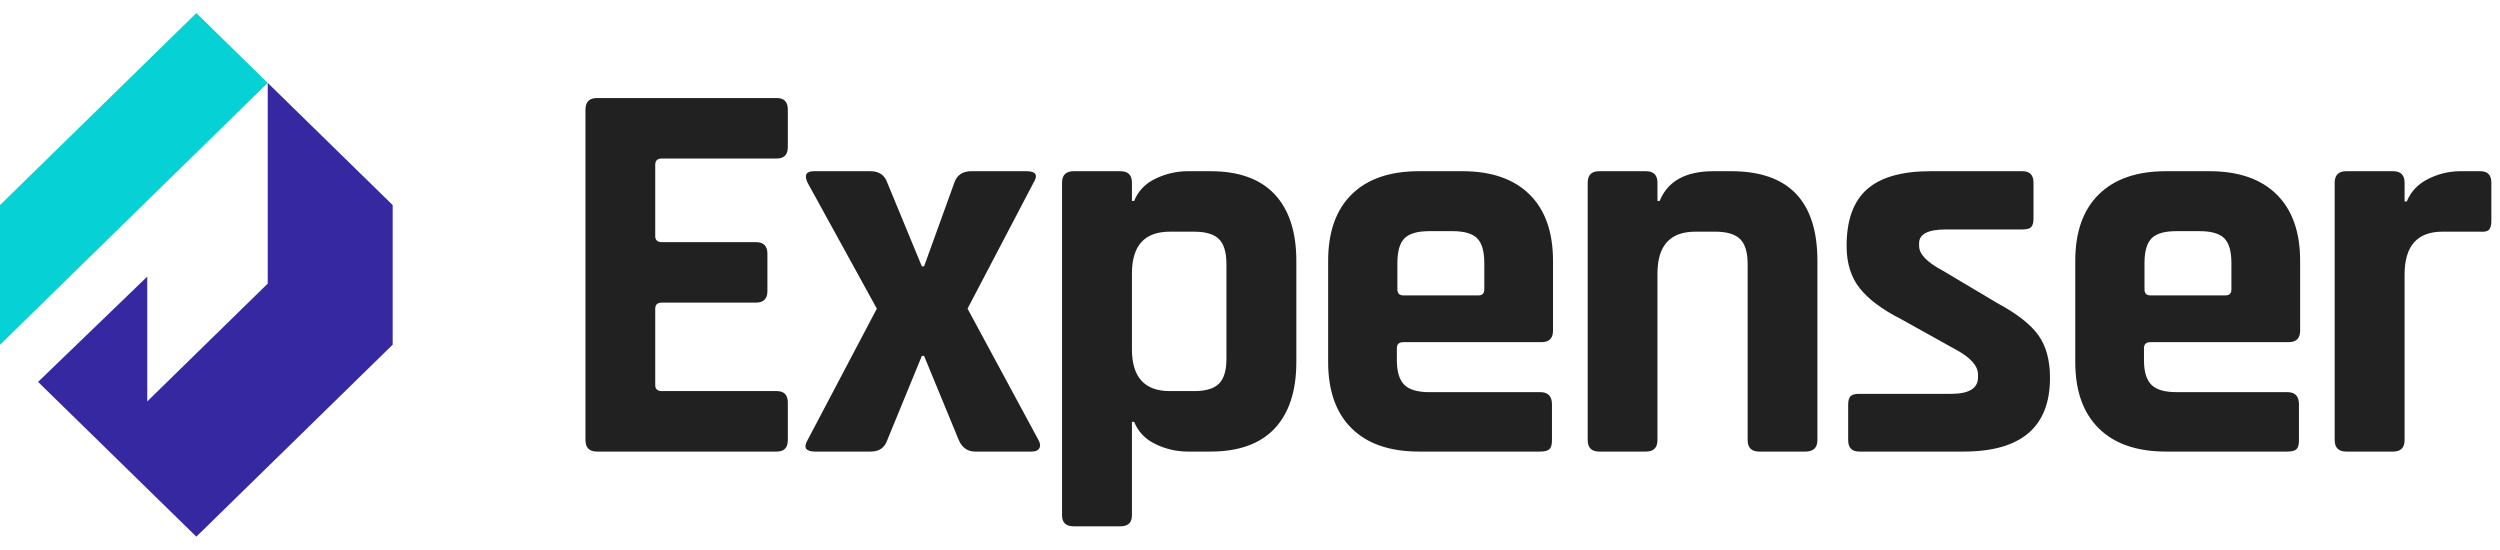 
      <svg data-logo="logo" xmlns="http://www.w3.org/2000/svg" viewBox="0 0 191 42">
        <g id="logogram" transform="translate(0, 1) rotate(0) "><path d="M15 0L20.454 5.333L0 25.333V14.667L15 0Z" fill="#06D1D4"/><path d="M2.908 28.177L15 40L30 25.333V14.667L20.454 5.333L0 25.333L0.004 25.337L20.454 5.333V20.667L11.25 29.667V20.132L2.908 28.177Z" fill="#3628A0"/></g>
        <g id="logotype" transform="translate(36, 1.5)"><path fill="#212121" d="M23.35 33L23.35 33L9.61 33Q8.73 33 8.73 32.12L8.73 32.12L8.73 6.88Q8.73 5.99 9.61 5.99L9.61 5.99L23.35 5.99Q24.19 5.99 24.19 6.88L24.19 6.88L24.19 9.73Q24.19 10.61 23.35 10.61L23.35 10.61L14.57 10.61Q14.06 10.61 14.06 11.08L14.06 11.08L14.06 16.54Q14.06 17.00 14.57 17.00L14.57 17.00L21.75 17.00Q22.63 17.00 22.63 17.88L22.63 17.88L22.63 20.74Q22.63 21.62 21.75 21.62L21.75 21.62L14.57 21.62Q14.06 21.62 14.06 22.08L14.06 22.08L14.06 27.92Q14.06 28.38 14.57 28.38L14.57 28.38L23.35 28.38Q24.19 28.38 24.19 29.26L24.19 29.26L24.19 32.12Q24.19 33 23.35 33ZM30.53 33L30.53 33L26.29 33Q25.19 33 25.70 32.12L25.70 32.12L30.99 22.08L25.70 12.46Q25.28 11.58 26.20 11.58L26.20 11.58L30.49 11.58Q31.49 11.58 31.79 12.46L31.79 12.46L34.43 18.85L34.60 18.85L36.91 12.46Q37.21 11.58 38.21 11.58L38.21 11.58L42.41 11.58Q43.51 11.58 42.96 12.46L42.96 12.46L37.92 22.08L43.34 32.12Q43.55 32.50 43.40 32.75Q43.25 33 42.83 33L42.83 33L38.51 33Q37.63 33 37.25 32.12L37.25 32.12L34.60 25.69L34.43 25.69L31.79 32.12Q31.49 33 30.53 33ZM49.60 38.71L49.60 38.71L46.03 38.71Q45.14 38.71 45.14 37.87L45.14 37.87L45.14 12.46Q45.14 11.58 46.03 11.58L46.03 11.58L49.60 11.58Q50.48 11.58 50.48 12.46L50.48 12.46L50.48 13.85L50.65 13.85Q51.11 12.71 52.28 12.15Q53.46 11.58 54.76 11.58L54.76 11.58L56.48 11.58Q59.72 11.58 61.38 13.34Q63.04 15.11 63.04 18.43L63.04 18.43L63.04 26.15Q63.04 29.47 61.38 31.24Q59.72 33 56.48 33L56.48 33L54.76 33Q53.46 33 52.28 32.43Q51.11 31.87 50.65 30.73L50.65 30.73L50.48 30.73L50.48 37.87Q50.48 38.71 49.60 38.71ZM53.38 28.38L53.38 28.38L55.22 28.38Q56.57 28.38 57.13 27.81Q57.70 27.25 57.70 25.90L57.70 25.90L57.70 18.68Q57.70 17.33 57.13 16.77Q56.57 16.20 55.22 16.20L55.22 16.20L53.38 16.20Q50.48 16.20 50.48 19.39L50.48 19.39L50.48 25.19Q50.48 28.38 53.38 28.38ZM81.68 33L81.68 33L72.40 33Q69.08 33 67.28 31.24Q65.47 29.47 65.47 26.15L65.47 26.15L65.47 18.43Q65.47 15.11 67.28 13.34Q69.08 11.58 72.40 11.58L72.40 11.58L75.72 11.58Q79.04 11.58 80.84 13.34Q82.65 15.11 82.65 18.43L82.65 18.43L82.65 23.76Q82.65 24.64 81.77 24.64L81.77 24.64L71.23 24.64Q70.72 24.64 70.72 25.10L70.72 25.10L70.72 26.03Q70.72 27.33 71.29 27.90Q71.86 28.46 73.20 28.46L73.20 28.46L81.68 28.46Q82.57 28.46 82.57 29.39L82.57 29.39L82.57 32.16Q82.57 32.62 82.38 32.81Q82.19 33 81.68 33ZM71.23 21.07L71.23 21.07L76.94 21.07Q77.40 21.07 77.40 20.61L77.40 20.61L77.40 18.59Q77.40 17.25 76.85 16.70Q76.31 16.16 74.96 16.16L74.96 16.16L73.20 16.16Q71.86 16.16 71.31 16.70Q70.76 17.25 70.76 18.59L70.76 18.59L70.76 20.61Q70.76 21.07 71.23 21.07ZM89.75 33L89.75 33L86.18 33Q85.30 33 85.30 32.12L85.30 32.12L85.30 12.46Q85.30 11.58 86.18 11.58L86.18 11.58L89.75 11.58Q90.63 11.58 90.63 12.46L90.63 12.46L90.63 13.85L90.80 13.85Q91.72 11.58 94.91 11.58L94.91 11.58L96.26 11.58Q102.85 11.58 102.85 18.43L102.85 18.43L102.85 32.12Q102.85 33 101.93 33L101.93 33L98.40 33Q97.52 33 97.52 32.12L97.52 32.12L97.52 18.68Q97.52 17.33 96.95 16.77Q96.38 16.20 95.04 16.20L95.04 16.20L93.53 16.20Q90.63 16.20 90.63 19.39L90.63 19.39L90.63 32.12Q90.63 33 89.75 33ZM114.02 33L114.02 33L106.04 33Q105.20 33 105.20 32.12L105.20 32.12L105.20 29.43Q105.20 28.97 105.37 28.78Q105.54 28.59 106.04 28.59L106.04 28.59L113.06 28.59Q115.12 28.59 115.12 27.33L115.12 27.33L115.12 27.12Q115.12 26.11 113.39 25.19L113.39 25.19L109.24 22.88Q107.09 21.79 106.09 20.53Q105.08 19.27 105.08 17.29L105.08 17.29Q105.08 14.35 106.63 12.97Q108.19 11.58 111.50 11.58L111.50 11.58L118.52 11.58Q119.36 11.58 119.36 12.46L119.36 12.46L119.36 15.19Q119.36 15.65 119.19 15.84Q119.02 16.03 118.52 16.03L118.52 16.03L112.68 16.03Q110.62 16.03 110.62 17.08L110.62 17.08L110.62 17.29Q110.62 18.22 112.43 19.18L112.43 19.18L116.67 21.70Q118.85 22.88 119.74 24.12Q120.62 25.36 120.62 27.37L120.62 27.37Q120.62 33 114.02 33ZM138.76 33L138.76 33L129.48 33Q126.16 33 124.36 31.24Q122.55 29.47 122.55 26.15L122.55 26.15L122.55 18.43Q122.55 15.11 124.36 13.34Q126.16 11.58 129.48 11.58L129.48 11.58L132.80 11.58Q136.12 11.58 137.92 13.34Q139.73 15.11 139.73 18.43L139.73 18.43L139.73 23.76Q139.73 24.64 138.85 24.64L138.85 24.64L128.30 24.64Q127.80 24.64 127.80 25.10L127.80 25.10L127.80 26.03Q127.80 27.33 128.37 27.90Q128.93 28.46 130.28 28.46L130.28 28.46L138.76 28.46Q139.64 28.46 139.64 29.39L139.64 29.39L139.64 32.16Q139.64 32.62 139.46 32.81Q139.27 33 138.76 33ZM128.30 21.07L128.30 21.07L134.02 21.07Q134.48 21.07 134.48 20.61L134.48 20.61L134.48 18.59Q134.48 17.25 133.93 16.70Q133.39 16.16 132.04 16.16L132.04 16.16L130.28 16.16Q128.93 16.16 128.39 16.70Q127.84 17.25 127.84 18.59L127.84 18.59L127.84 20.61Q127.84 21.07 128.30 21.07ZM146.83 33L146.83 33L143.26 33Q142.37 33 142.37 32.12L142.37 32.12L142.37 12.46Q142.37 11.58 143.26 11.58L143.26 11.58L146.83 11.58Q147.71 11.58 147.71 12.46L147.71 12.46L147.71 13.89L147.88 13.89Q148.34 12.76 149.51 12.17Q150.69 11.58 151.99 11.58L151.99 11.58L153.50 11.58Q154.34 11.58 154.34 12.46L154.34 12.46L154.34 15.36Q154.34 15.86 154.16 16.05Q153.97 16.24 153.50 16.20L153.50 16.20L150.61 16.20Q147.71 16.20 147.71 19.48L147.71 19.48L147.71 32.12Q147.71 33 146.83 33Z"/></g>
        
      </svg>
    